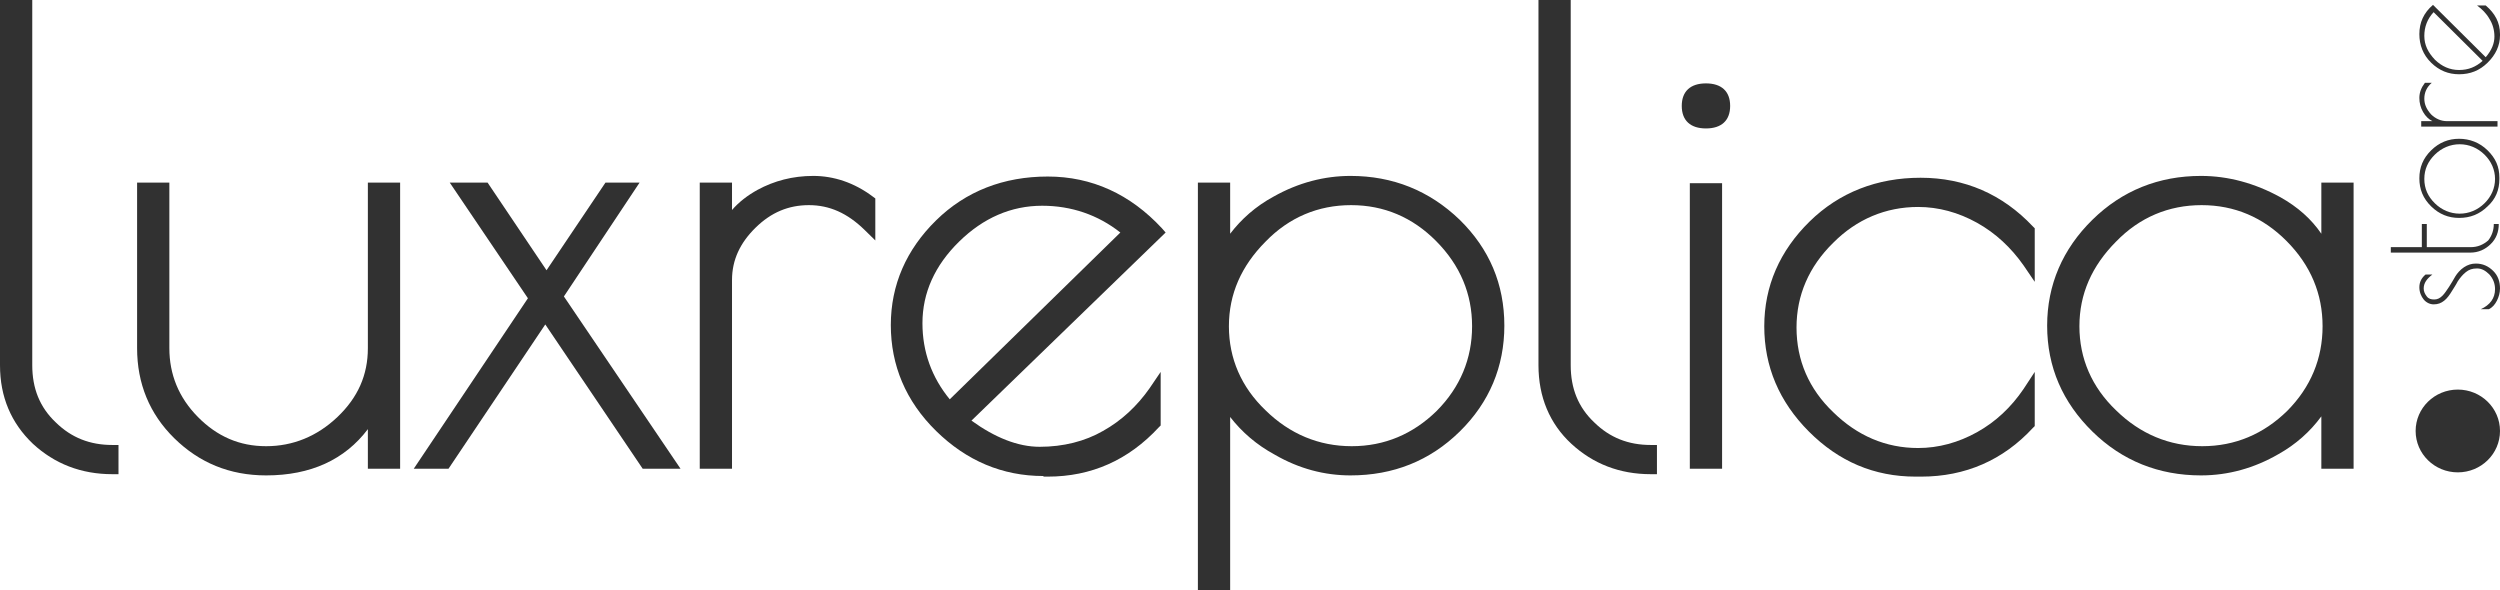 <svg width="199" height="47" viewBox="0 0 199 47" fill="none" xmlns="http://www.w3.org/2000/svg">
<path d="M8.938 37.745C6.469 37.745 4.345 36.922 2.617 35.323C0.889 33.675 0 31.592 0 29.072V0H2.568V29.072C2.568 30.913 3.16 32.416 4.444 33.627C5.679 34.838 7.16 35.42 8.938 35.42H9.432V37.745H8.938Z" fill="#313131"/>
<path d="M21.184 37.842C18.27 37.842 15.851 36.825 13.876 34.887C11.901 32.949 10.913 30.526 10.913 27.715V14.536H13.481V27.715C13.481 29.799 14.221 31.64 15.752 33.191C17.283 34.741 19.061 35.517 21.184 35.517C23.307 35.517 25.233 34.741 26.863 33.191C28.492 31.64 29.282 29.847 29.282 27.715V14.536H31.85V37.309H29.282V34.16C27.455 36.583 24.739 37.842 21.184 37.842Z" fill="#313131"/>
<path d="M51.157 37.309L43.405 25.826L35.702 37.309H32.936L42.022 23.742L35.8 14.536H38.812L43.504 21.513L48.195 14.536H50.91L44.886 23.597L54.169 37.309H51.157Z" fill="#313131"/>
<path d="M55.7 37.309V14.536H58.268V16.716C58.811 16.087 59.502 15.554 60.292 15.117C61.626 14.391 63.107 14.003 64.737 14.003C66.366 14.003 67.996 14.536 69.477 15.65L69.675 15.796V19.139L68.835 18.316C67.453 16.959 66.02 16.329 64.391 16.329C62.761 16.329 61.379 16.91 60.144 18.122C58.91 19.333 58.268 20.69 58.268 22.289V37.309H55.7Z" fill="#313131"/>
<path d="M83.057 37.891C79.797 37.891 76.933 36.679 74.514 34.305C72.094 31.931 70.909 29.072 70.909 25.874C70.909 22.676 72.144 19.866 74.514 17.54C76.884 15.214 79.896 14.052 83.402 14.052C86.908 14.052 89.97 15.457 92.488 18.17L92.784 18.509L77.329 33.481C79.205 34.838 81.032 35.565 82.76 35.565C84.637 35.565 86.365 35.129 87.797 34.305C89.278 33.481 90.513 32.319 91.501 30.913L92.389 29.605V33.869L92.241 34.014C89.822 36.631 86.859 37.939 83.402 37.939H83.057V37.891ZM82.958 16.377C80.489 16.377 78.267 17.346 76.341 19.236C74.415 21.126 73.427 23.306 73.427 25.729C73.427 28.006 74.168 30.041 75.6 31.786L89.18 18.509C87.402 17.104 85.279 16.377 82.958 16.377Z" fill="#313131"/>
<path d="M95.352 47V14.536H97.92V18.606C98.809 17.443 99.945 16.426 101.376 15.65C103.352 14.536 105.426 14.003 107.5 14.003C110.857 14.003 113.771 15.166 116.19 17.492C118.561 19.817 119.746 22.628 119.746 25.923C119.746 29.169 118.561 32.028 116.19 34.354C113.82 36.679 110.907 37.842 107.5 37.842C105.426 37.842 103.401 37.309 101.475 36.195C100.043 35.42 98.858 34.402 97.92 33.191V47H95.352ZM107.549 16.329C104.932 16.329 102.611 17.298 100.735 19.236C98.809 21.174 97.821 23.403 97.821 25.971C97.821 28.539 98.809 30.817 100.735 32.658C102.66 34.547 104.981 35.517 107.598 35.517C110.215 35.517 112.487 34.547 114.363 32.706C116.24 30.817 117.178 28.539 117.178 25.971C117.178 23.403 116.24 21.126 114.314 19.188C112.438 17.298 110.166 16.329 107.549 16.329Z" fill="#313131"/>
<path d="M131.399 37.745C128.93 37.745 126.807 36.922 125.079 35.323C123.35 33.724 122.462 31.592 122.462 29.072V0H125.029V29.072C125.029 30.913 125.622 32.416 126.906 33.627C128.14 34.838 129.622 35.42 131.399 35.42H131.893V37.745H131.399Z" fill="#313131"/>
<path d="M134.51 37.309V14.585H137.078V37.309H134.51ZM135.794 10.224C134.56 10.224 133.868 9.594 133.868 8.431C133.868 7.268 134.56 6.638 135.794 6.638C137.029 6.638 137.72 7.268 137.72 8.431C137.72 9.594 137.029 10.224 135.794 10.224Z" fill="#313131"/>
<path d="M152.484 37.939C149.176 37.939 146.361 36.728 143.991 34.354C141.621 31.979 140.436 29.169 140.436 25.971C140.436 22.773 141.67 19.963 144.04 17.637C146.411 15.311 149.423 14.149 152.879 14.149C156.385 14.149 159.397 15.457 161.817 18.025L161.965 18.17V22.434L161.076 21.126C160.089 19.721 158.854 18.558 157.373 17.734C155.892 16.91 154.311 16.474 152.682 16.474C150.114 16.474 147.793 17.443 145.917 19.333C143.991 21.223 143.003 23.5 143.003 26.068C143.003 28.684 143.991 30.962 145.917 32.803C147.843 34.693 150.114 35.662 152.682 35.662C154.311 35.662 155.892 35.226 157.373 34.402C158.854 33.578 160.089 32.416 161.076 30.962L161.965 29.605V33.917L161.817 34.063C159.447 36.631 156.435 37.939 152.929 37.939H152.484Z" fill="#313131"/>
<path d="M175.199 37.842C171.841 37.842 168.928 36.679 166.558 34.354C164.187 32.028 162.953 29.218 162.953 25.923C162.953 22.676 164.187 19.817 166.558 17.492C168.928 15.166 171.841 14.003 175.199 14.003C177.372 14.003 179.495 14.585 181.52 15.699C182.902 16.474 183.989 17.443 184.779 18.606V14.536H187.346V37.309H184.779V33.142C183.89 34.354 182.754 35.371 181.371 36.146C179.446 37.261 177.372 37.842 175.199 37.842ZM175.248 16.329C172.631 16.329 170.31 17.298 168.434 19.236C166.508 21.174 165.521 23.403 165.521 25.971C165.521 28.539 166.508 30.817 168.434 32.658C170.36 34.547 172.681 35.517 175.298 35.517C177.915 35.517 180.186 34.547 182.063 32.706C183.939 30.817 184.877 28.539 184.877 25.971C184.877 23.403 183.939 21.126 182.013 19.188C180.137 17.298 177.866 16.329 175.248 16.329Z" fill="#313131"/>
<path d="M192.926 22.967C192.926 23.209 193.025 23.403 193.173 23.597C193.321 23.791 193.519 23.839 193.766 23.839C194.013 23.839 194.21 23.742 194.408 23.549C194.605 23.355 194.753 23.112 194.951 22.822C195.148 22.531 195.296 22.24 195.445 21.998C195.593 21.756 195.84 21.465 196.136 21.271C196.432 21.077 196.728 20.98 197.074 20.98C197.617 20.98 198.062 21.174 198.457 21.562C198.852 21.95 199 22.434 199 22.967C199 23.306 198.901 23.645 198.753 23.936C198.605 24.227 198.407 24.469 198.111 24.614H197.469C198.21 24.275 198.605 23.742 198.605 23.015C198.605 22.579 198.457 22.192 198.16 21.853C197.864 21.562 197.568 21.368 197.173 21.368C196.778 21.368 196.531 21.465 196.284 21.659C196.037 21.853 195.84 22.095 195.642 22.386C195.494 22.676 195.296 22.967 195.148 23.209C195 23.451 194.803 23.742 194.556 23.936C194.309 24.13 194.062 24.227 193.716 24.227C193.42 24.227 193.124 24.081 192.926 23.839C192.729 23.597 192.581 23.258 192.581 22.87C192.581 22.483 192.729 22.143 193.074 21.853H193.618C193.173 22.192 192.926 22.531 192.926 22.967Z" fill="#313131"/>
<path d="M198.506 17.831H198.901C198.901 18.461 198.704 18.994 198.259 19.43C197.815 19.866 197.272 20.108 196.63 20.108H190.309V19.672H192.778V17.831H193.173V19.672H196.679C197.222 19.672 197.667 19.478 198.062 19.139C198.358 18.752 198.506 18.316 198.506 17.831Z" fill="#313131"/>
<path d="M198.012 16.426C197.37 17.056 196.63 17.346 195.741 17.346C194.901 17.346 194.161 17.056 193.519 16.426C192.877 15.796 192.581 15.069 192.581 14.197C192.581 13.325 192.877 12.598 193.519 11.968C194.161 11.338 194.901 11.047 195.741 11.047C196.58 11.047 197.37 11.338 198.012 11.968C198.654 12.598 198.951 13.276 198.951 14.149V14.245C198.951 15.117 198.654 15.844 198.012 16.426ZM195.79 11.483C195.05 11.483 194.358 11.774 193.815 12.307C193.272 12.84 192.976 13.47 192.976 14.245C192.976 15.021 193.272 15.65 193.815 16.183C194.358 16.716 195.05 17.007 195.79 17.007C196.531 17.007 197.222 16.716 197.765 16.183C198.309 15.65 198.605 14.972 198.605 14.245C198.605 13.519 198.309 12.84 197.765 12.307C197.222 11.774 196.531 11.483 195.79 11.483Z" fill="#313131"/>
<path d="M192.976 7.849C192.976 8.334 193.173 8.722 193.519 9.109C193.864 9.448 194.309 9.642 194.753 9.642H198.802V10.078H192.729V9.642H193.618C193.321 9.497 193.074 9.255 192.877 8.915C192.679 8.576 192.581 8.189 192.581 7.801C192.581 7.365 192.729 6.977 193.025 6.59H193.568C193.173 6.929 192.976 7.365 192.976 7.849Z" fill="#313131"/>
<path d="M199 2.713V2.81C199 3.634 198.654 4.361 198.012 4.991C197.37 5.621 196.63 5.911 195.741 5.911C194.901 5.911 194.161 5.621 193.519 4.991C192.877 4.361 192.581 3.586 192.581 2.713C192.581 1.793 192.926 1.018 193.667 0.388L197.864 4.555C198.358 3.973 198.556 3.44 198.556 2.907C198.556 2.374 198.407 1.89 198.16 1.502C197.914 1.066 197.568 0.727 197.173 0.436H197.864C198.605 1.066 199 1.793 199 2.713ZM192.976 2.859C192.976 3.586 193.272 4.167 193.815 4.748C194.358 5.281 195 5.572 195.741 5.572C196.482 5.572 197.074 5.33 197.617 4.845L193.716 0.969C193.222 1.502 192.976 2.132 192.976 2.859Z" fill="#313131"/>
<path d="M195.642 37.6C197.497 37.6 199 36.125 199 34.305C199 32.486 197.497 31.01 195.642 31.01C193.788 31.01 192.284 32.486 192.284 34.305C192.284 36.125 193.788 37.6 195.642 37.6Z" fill="#313131"/>
</svg>
